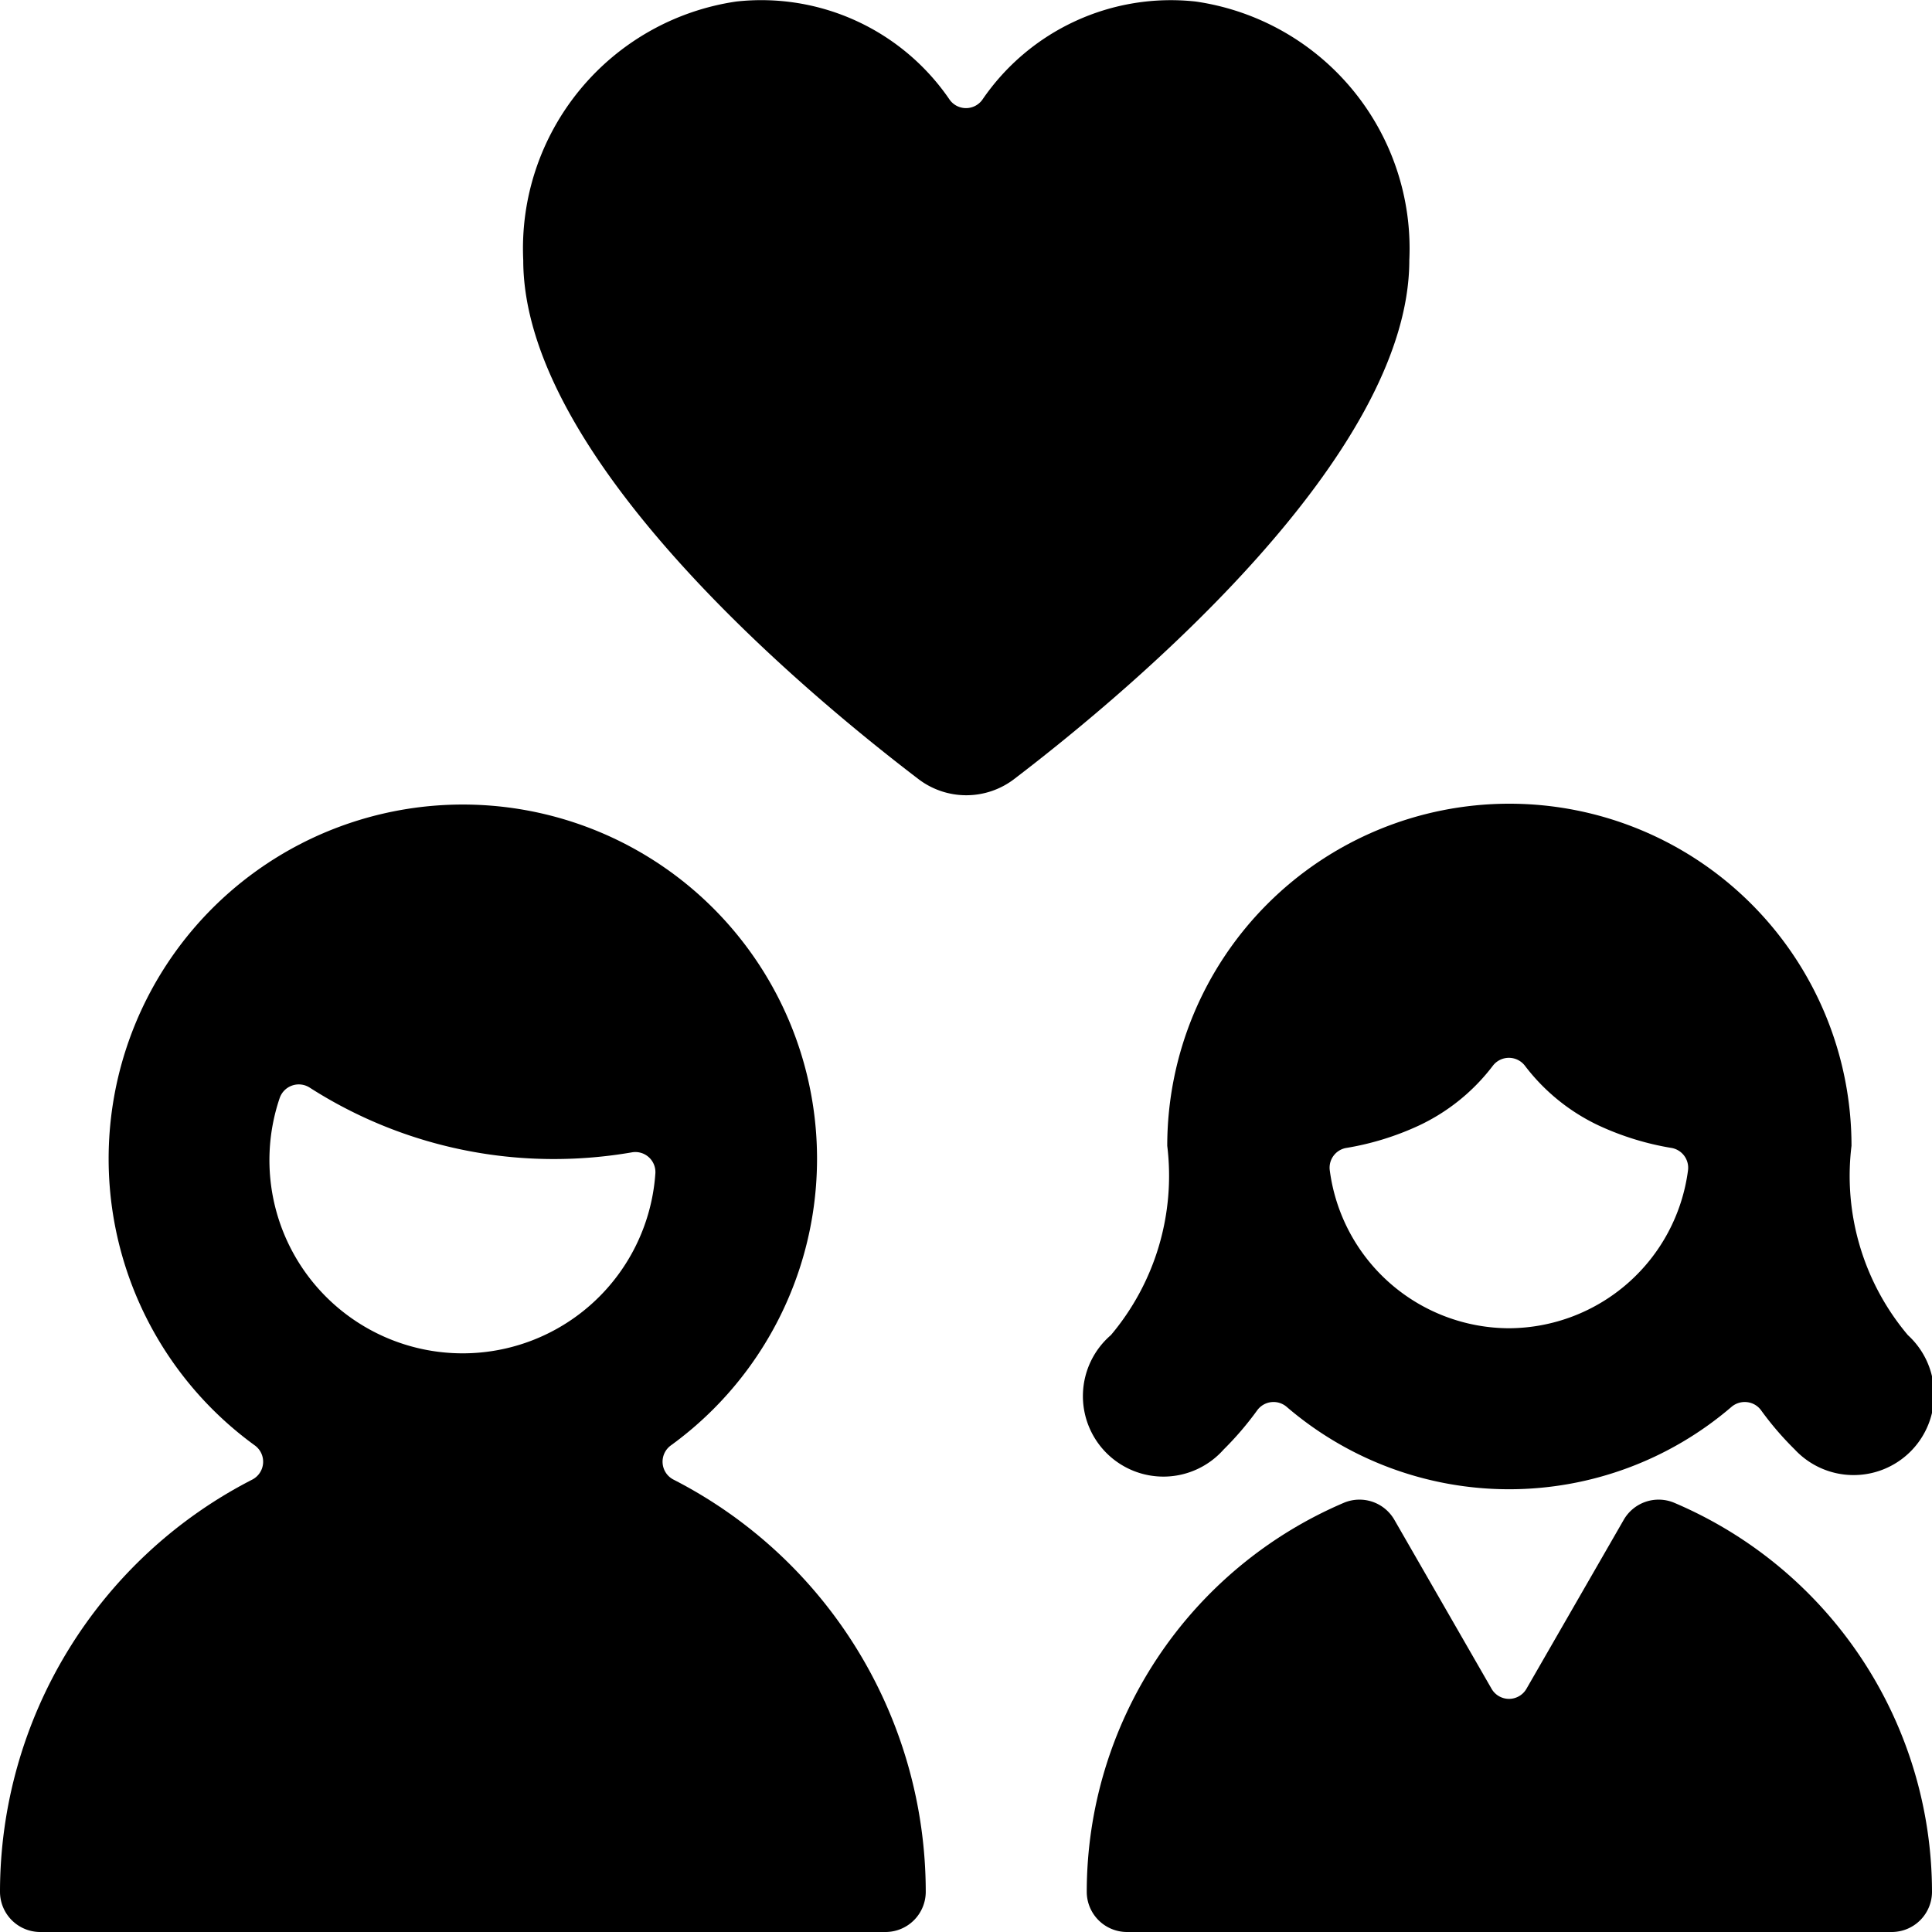 <svg id="Bold" xmlns="http://www.w3.org/2000/svg" viewBox="0 0 24 24"><title>couple-man-woman</title><path d="M14.853.019a2.834,2.834,0,0,0-2.65,1.22.25.25,0,0,1-.406,0A2.831,2.831,0,0,0,9.146.019,3.1,3.1,0,0,0,6.5,3.232c0,2.427,3.423,5.312,4.9,6.439a.98.98,0,0,0,1.207,0c1.473-1.126,4.9-4.012,4.9-6.439A3.1,3.1,0,0,0,14.853.019Z"/><path d="M8.366,18.38a.25.25,0,0,1-.033-.424,4.4,4.4,0,1,0-5.167,0,.25.25,0,0,1-.032.424A5.757,5.757,0,0,0,0,23.5a.5.5,0,0,0,.5.5H11a.5.5,0,0,0,.5-.5A5.757,5.757,0,0,0,8.366,18.38ZM3.474,13.641a.251.251,0,0,1,.372-.131,5.616,5.616,0,0,0,3.037.888,5.7,5.7,0,0,0,.966-.083.249.249,0,0,1,.292.265,2.4,2.4,0,1,1-4.667-.939Z"/><path d="M20.8,18.669a.5.5,0,0,0-.629.21l-1.209,2.1a.25.25,0,0,1-.433,0l-1.208-2.1a.5.5,0,0,0-.629-.21A5.258,5.258,0,0,0,13.5,23.5a.5.5,0,0,0,.5.5h9.5a.5.5,0,0,0,.5-.5A5.258,5.258,0,0,0,20.8,18.669Z"/><path d="M23,14.234a4.25,4.25,0,0,0-8.5,0,3.071,3.071,0,0,1-.7,2.351A1,1,0,1,0,15.2,18.007a3.93,3.93,0,0,0,.417-.487.251.251,0,0,1,.366-.044,4.241,4.241,0,0,0,5.527,0,.254.254,0,0,1,.193-.058.249.249,0,0,1,.173.1,3.854,3.854,0,0,0,.418.487A1,1,0,1,0,23.7,16.585,3.067,3.067,0,0,1,23,14.234ZM18.75,16.5a2.253,2.253,0,0,1-2.231-1.961.249.249,0,0,1,.2-.278,3.483,3.483,0,0,0,.909-.28,2.472,2.472,0,0,0,.916-.741.251.251,0,0,1,.4,0,2.475,2.475,0,0,0,.915.741,3.49,3.49,0,0,0,.91.28.25.25,0,0,1,.2.278A2.253,2.253,0,0,1,18.75,16.5Z"/></svg>